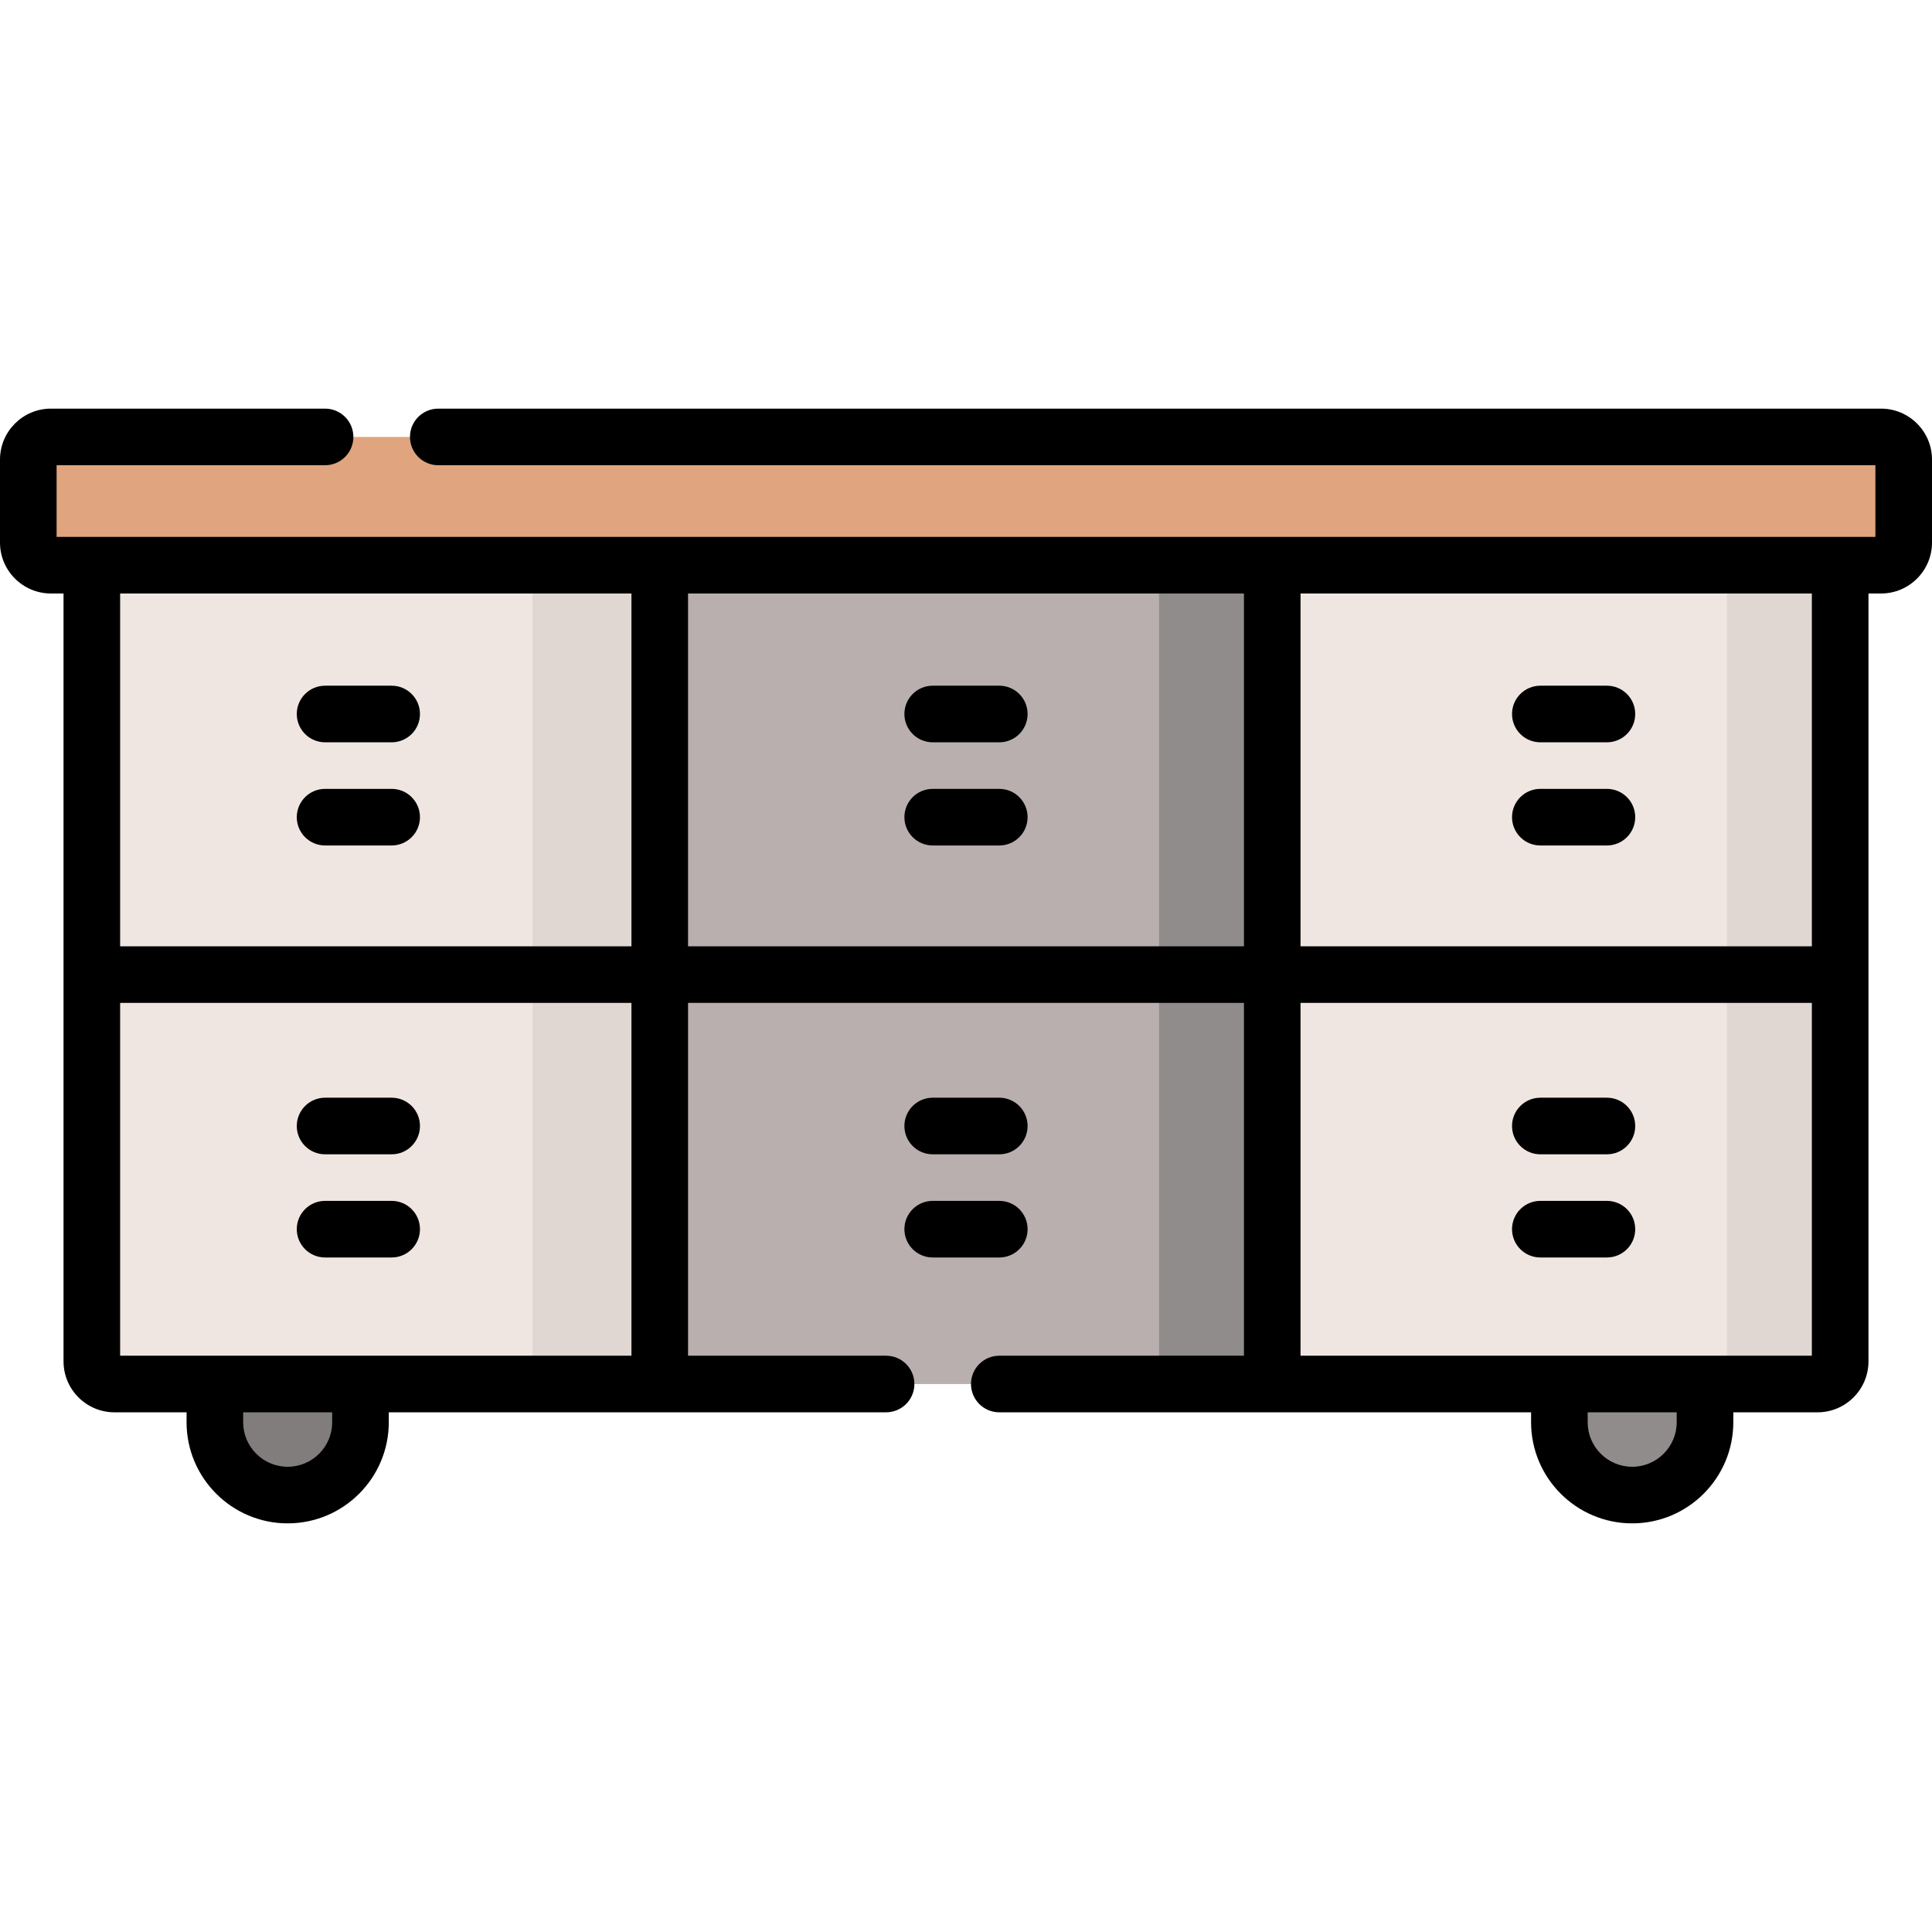 <svg id="Capa_1" enable-background="new 0 0 512 512" height="512" viewBox="0 0 512 512" width="512" xmlns="http://www.w3.org/2000/svg"><g><g><path d="m481.663 366.778h-451.326c-3.314 0-6-2.686-6-6v-210.996h463.326v210.996c0 3.313-2.686 6-6 6z" fill="#f0e6e1"/></g><g><path d="m457.663 149.782v210.996c0 3.314-2.686 6-6 6h30c3.314 0 6-2.686 6-6v-210.996z" fill="#e1d7d2"/></g><g><path d="m141.107 149.782h33.734v216.996h-33.734z" fill="#e1d7d2"/></g><g><path d="m174.841 149.782h162.318v216.996h-162.318z" fill="#b9afaf"/></g><g><path d="m307.159 149.782h30v216.996h-30z" fill="#918c8c"/></g><g><path d="m498.5 149.782h-485c-3.314 0-6-2.686-6-6v-21.99c0-3.314 2.686-6 6-6h485c3.314 0 6 2.686 6 6v21.99c0 3.314-2.687 6-6 6z" fill="#e0a57f"/></g><g><path d="m76.238 396.208c-10.657 0-19.296-8.639-19.296-19.296v-10.134h38.591v10.134c0 10.657-8.639 19.296-19.295 19.296z" fill="#827d7d"/></g><g><path d="m432.547 396.208c-10.657 0-19.296-8.639-19.296-19.296v-10.134h38.591v10.134c0 10.657-8.639 19.296-19.295 19.296z" fill="#918c8c"/></g><g><path d="m498.5 108.292h-382.351c-4.142 0-7.5 3.358-7.5 7.5s3.358 7.5 7.5 7.5h380.851v18.99h-482v-18.99h71.149c4.142 0 7.5-3.358 7.5-7.5s-3.358-7.5-7.5-7.5h-72.649c-7.444 0-13.5 6.056-13.5 13.5v21.99c0 7.444 6.056 13.5 13.5 13.5h3.337v203.496c0 7.444 6.056 13.5 13.5 13.5h19.105v2.635c0 14.775 12.021 26.795 26.796 26.795s26.795-12.02 26.795-26.795v-2.635h131.79c4.142 0 7.5-3.358 7.5-7.5s-3.358-7.5-7.5-7.5h-52.482v-93.498h147.318v93.498h-64.835c-4.142 0-7.5 3.358-7.5 7.5s3.358 7.5 7.5 7.5h140.928v2.635c0 14.775 12.021 26.795 26.796 26.795s26.795-12.02 26.795-26.795v-2.635h22.321c7.444 0 13.5-6.056 13.5-13.5v-203.496h3.337c7.444 0 13.5-6.056 13.5-13.5v-21.99c-.001-7.444-6.057-13.5-13.501-13.5zm-331.159 48.99v93.498h-135.504v-93.498zm-79.308 219.63c0 6.504-5.291 11.795-11.796 11.795-6.504 0-11.795-5.292-11.795-11.795v-2.635h23.591zm79.308-17.634h-135.504v-93.498h135.504zm15-108.498v-93.498h147.318v93.498zm262.001 126.132c0 6.504-5.292 11.795-11.796 11.795s-11.795-5.292-11.795-11.795v-2.635h23.591zm-99.683-17.634v-93.498h135.504v93.498zm135.504-108.498h-135.504v-93.498h135.504z"/><path d="m86.149 196.718h17.647c4.142 0 7.5-3.358 7.5-7.5s-3.358-7.5-7.5-7.5h-17.647c-4.142 0-7.5 3.358-7.5 7.5s3.358 7.5 7.5 7.5z"/><path d="m103.796 209.059h-17.647c-4.142 0-7.5 3.358-7.5 7.5s3.358 7.5 7.5 7.5h17.647c4.142 0 7.5-3.358 7.5-7.5s-3.358-7.5-7.5-7.5z"/><path d="m86.149 305.904h17.647c4.142 0 7.5-3.358 7.5-7.5s-3.358-7.5-7.5-7.5h-17.647c-4.142 0-7.5 3.358-7.5 7.5s3.358 7.5 7.5 7.5z"/><path d="m103.796 318.245h-17.647c-4.142 0-7.5 3.358-7.5 7.5s3.358 7.5 7.5 7.5h17.647c4.142 0 7.5-3.358 7.5-7.5s-3.358-7.5-7.5-7.5z"/><path d="m247.176 196.718h17.647c4.142 0 7.5-3.358 7.5-7.5s-3.358-7.5-7.5-7.5h-17.647c-4.142 0-7.5 3.358-7.5 7.5s3.358 7.5 7.5 7.5z"/><path d="m264.823 209.059h-17.647c-4.142 0-7.5 3.358-7.5 7.5s3.358 7.5 7.5 7.5h17.647c4.142 0 7.5-3.358 7.5-7.5s-3.358-7.5-7.5-7.5z"/><path d="m247.176 305.904h17.647c4.142 0 7.5-3.358 7.5-7.5s-3.358-7.5-7.5-7.5h-17.647c-4.142 0-7.5 3.358-7.5 7.5s3.358 7.5 7.5 7.5z"/><path d="m247.176 333.245h17.647c4.142 0 7.5-3.358 7.5-7.5s-3.358-7.5-7.5-7.5h-17.647c-4.142 0-7.5 3.358-7.5 7.5s3.358 7.5 7.5 7.5z"/><path d="m408.204 196.718h17.647c4.142 0 7.5-3.358 7.5-7.5s-3.358-7.5-7.5-7.5h-17.647c-4.142 0-7.5 3.358-7.5 7.5s3.357 7.5 7.5 7.5z"/><path d="m425.851 209.059h-17.647c-4.142 0-7.5 3.358-7.5 7.5s3.358 7.5 7.5 7.5h17.647c4.142 0 7.5-3.358 7.5-7.5s-3.358-7.5-7.5-7.5z"/><path d="m425.851 290.904h-17.647c-4.142 0-7.5 3.358-7.5 7.5s3.358 7.5 7.5 7.5h17.647c4.142 0 7.5-3.358 7.5-7.5s-3.358-7.5-7.5-7.5z"/><path d="m425.851 318.245h-17.647c-4.142 0-7.5 3.358-7.5 7.5s3.358 7.5 7.5 7.5h17.647c4.142 0 7.5-3.358 7.5-7.5s-3.358-7.5-7.5-7.5z"/></g></g></svg>